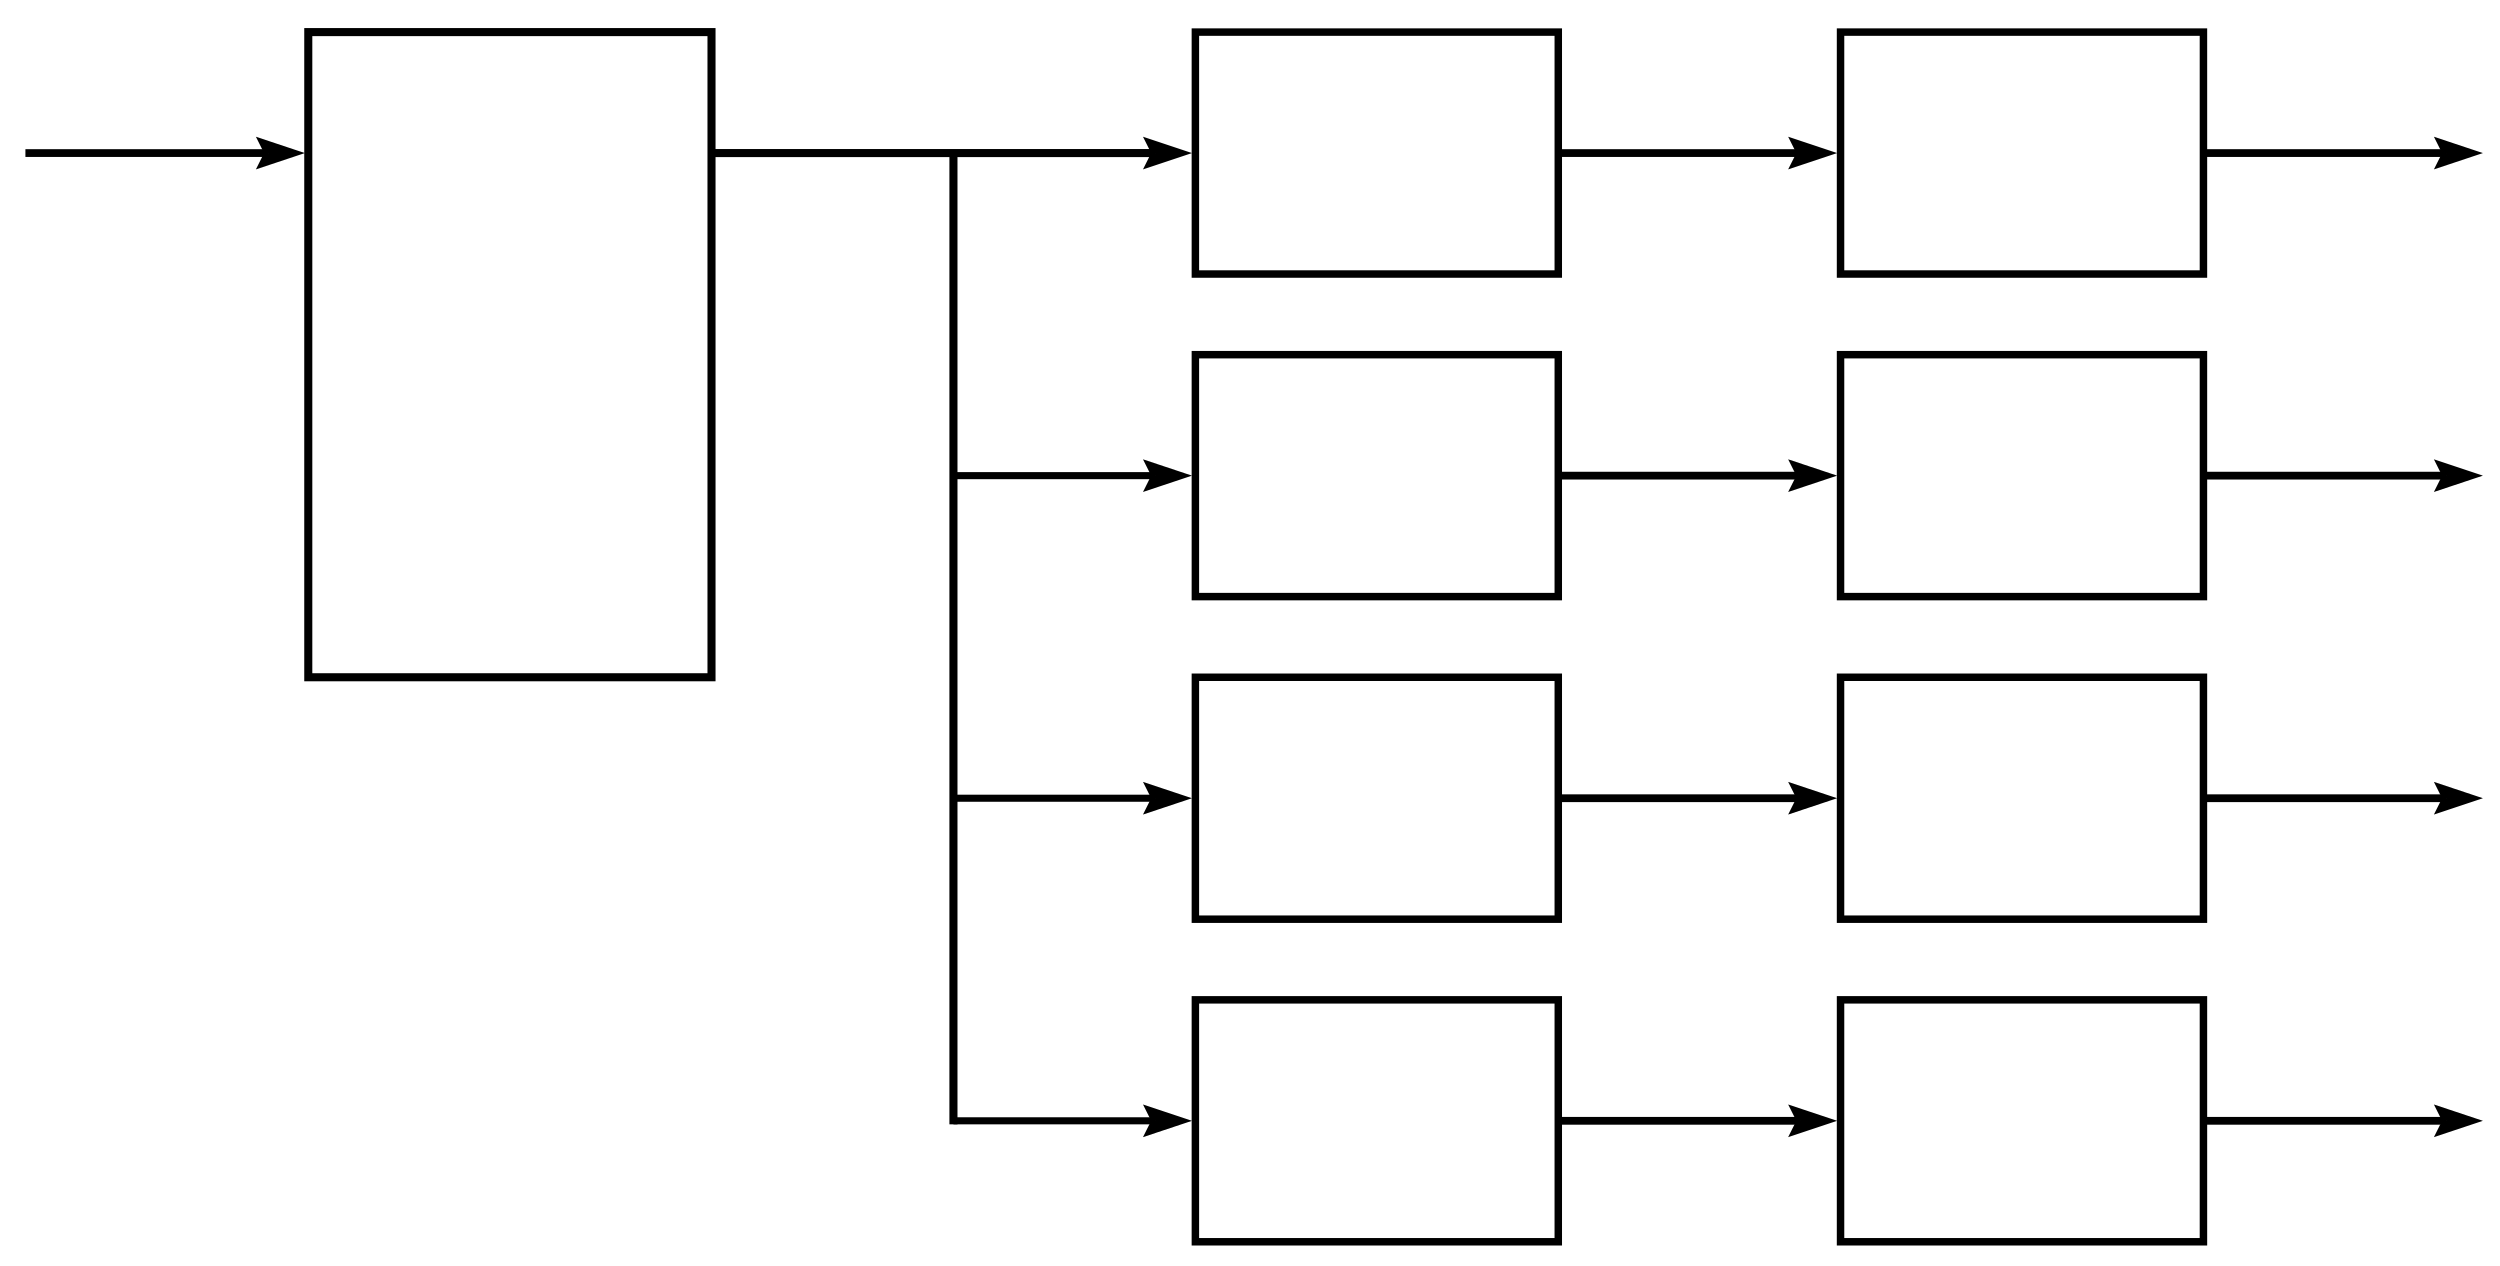 <?xml version="1.0" encoding="UTF-8" standalone="no"?>
<!-- Created with Inkscape (http://www.inkscape.org/) -->

<svg
   xmlns:dc="http://purl.org/dc/elements/1.1/"
   xmlns:cc="http://creativecommons.org/ns#"
   xmlns:rdf="http://www.w3.org/1999/02/22-rdf-syntax-ns#"
   xmlns:svg="http://www.w3.org/2000/svg"
   xmlns="http://www.w3.org/2000/svg"
   xmlns:sodipodi="http://sodipodi.sourceforge.net/DTD/sodipodi-0.dtd"
   xmlns:inkscape="http://www.inkscape.org/namespaces/inkscape"
   sodipodi:docname="timer_struct_3_1.svg"
   inkscape:version="0.91 r13725"
   version="1.1"
   id="svg8068"
   viewBox="0 0 310 157"
   height="157"
   width="310">
  <sodipodi:namedview
     inkscape:snap-nodes="true"
     inkscape:window-maximized="1"
     inkscape:window-y="25"
     inkscape:window-x="0"
     inkscape:window-height="870"
     inkscape:window-width="1280"
     units="px"
     inkscape:object-paths="true"
     inkscape:snap-intersection-paths="true"
     inkscape:object-nodes="true"
     inkscape:snap-smooth-nodes="true"
     inkscape:snap-midpoints="true"
     inkscape:snap-grids="false"
     showgrid="true"
     inkscape:current-layer="layer1"
     inkscape:document-units="px"
     inkscape:cy="109.41723"
     inkscape:cx="201.62663"
     inkscape:zoom="2"
     inkscape:pageshadow="2"
     inkscape:pageopacity="0.0"
     borderopacity="1.0"
     bordercolor="#666666"
     pagecolor="#ffffff"
     id="base">
    <inkscape:grid
       type="xygrid"
       id="grid8076" />
  </sodipodi:namedview>
  <defs
     id="defs8070" />
  <g
     inkscape:label="Layer 1"
     inkscape:groupmode="layer"
     id="layer1"
     transform="translate(0,-895.362)">
    <rect
       style="opacity:1;fill:#ffffff;fill-opacity:0;stroke:#000000;stroke-width:1;stroke-miterlimit:4;stroke-dasharray:none;stroke-opacity:1"
       id="rect4215"
       width="50"
       height="80"
       x="38.227"
       y="899.342" />
    <rect
       style="opacity:1;fill:#ffffff;fill-opacity:0;stroke:#000000;stroke-width:0.926;stroke-miterlimit:4;stroke-dasharray:none;stroke-opacity:1"
       id="rect4217"
       width="45"
       height="30"
       x="148.227"
       y="899.342" />
    <rect
       style="opacity:1;fill:#ffffff;fill-opacity:0;stroke:#000000;stroke-width:0.926;stroke-miterlimit:4;stroke-dasharray:none;stroke-opacity:1"
       id="rect4217-3"
       width="45"
       height="30"
       x="148.227"
       y="939.342" />
    <rect
       style="opacity:1;fill:#ffffff;fill-opacity:0;stroke:#000000;stroke-width:0.926;stroke-miterlimit:4;stroke-dasharray:none;stroke-opacity:1"
       id="rect4217-6"
       width="45"
       height="30"
       x="148.227"
       y="979.342" />
    <rect
       style="opacity:1;fill:#ffffff;fill-opacity:0;stroke:#000000;stroke-width:0.926;stroke-miterlimit:4;stroke-dasharray:none;stroke-opacity:1"
       id="rect4217-7"
       width="45"
       height="30"
       x="148.227"
       y="1019.342" />
    <rect
       style="opacity:1;fill:#ffffff;fill-opacity:0;stroke:#000000;stroke-width:0.926;stroke-miterlimit:4;stroke-dasharray:none;stroke-opacity:1"
       id="rect4217-5"
       width="45"
       height="30"
       x="228.227"
       y="899.342" />
    <rect
       style="opacity:1;fill:#ffffff;fill-opacity:0;stroke:#000000;stroke-width:0.926;stroke-miterlimit:4;stroke-dasharray:none;stroke-opacity:1"
       id="rect4217-3-3"
       width="45"
       height="30"
       x="228.227"
       y="939.342" />
    <rect
       style="opacity:1;fill:#ffffff;fill-opacity:0;stroke:#000000;stroke-width:0.926;stroke-miterlimit:4;stroke-dasharray:none;stroke-opacity:1"
       id="rect4217-6-5"
       width="45"
       height="30"
       x="228.227"
       y="979.342" />
    <rect
       style="opacity:1;fill:#ffffff;fill-opacity:0;stroke:#000000;stroke-width:0.926;stroke-miterlimit:4;stroke-dasharray:none;stroke-opacity:1"
       id="rect4217-7-6"
       width="45"
       height="30"
       x="228.227"
       y="1019.342" />
    <path
       sodipodi:nodetypes="ccccc"
       inkscape:connector-curvature="0"
       id="path7174-4-9-0-5-6-9-2-0-9"
       d="m 223.302,914.342 -0.585,-1.17 3.51,1.17 -3.51,1.17 0.585,-1.17"
       style="fill:#000000;fill-opacity:1;fill-rule:evenodd;stroke:#000000;stroke-width:1;stroke-linecap:butt;stroke-linejoin:miter;stroke-miterlimit:4;stroke-dasharray:none;stroke-opacity:1" />
    <path
       inkscape:connector-curvature="0"
       id="path4205-3-2-1-7-9-1"
       d="m 193.152,914.342 30.149,0"
       style="fill:none;fill-rule:evenodd;stroke:#000000;stroke-width:0.963;stroke-linecap:butt;stroke-linejoin:miter;stroke-miterlimit:4;stroke-dasharray:none;stroke-opacity:1" />
    <path
       sodipodi:nodetypes="ccccc"
       inkscape:connector-curvature="0"
       id="path7174-4-9-0-5-6-9-2-0-9-2"
       d="m 223.302,954.342 -0.585,-1.17 3.51,1.17 -3.51,1.17 0.585,-1.17"
       style="fill:#000000;fill-opacity:1;fill-rule:evenodd;stroke:#000000;stroke-width:1;stroke-linecap:butt;stroke-linejoin:miter;stroke-miterlimit:4;stroke-dasharray:none;stroke-opacity:1" />
    <path
       inkscape:connector-curvature="0"
       id="path4205-3-2-1-7-9-1-7"
       d="m 193.152,954.342 30.149,0"
       style="fill:none;fill-rule:evenodd;stroke:#000000;stroke-width:0.963;stroke-linecap:butt;stroke-linejoin:miter;stroke-miterlimit:4;stroke-dasharray:none;stroke-opacity:1" />
    <path
       sodipodi:nodetypes="ccccc"
       inkscape:connector-curvature="0"
       id="path7174-4-9-0-5-6-9-2-0-9-2-0"
       d="m 223.302,994.342 -0.585,-1.17 3.51,1.17 -3.51,1.17 0.585,-1.17"
       style="fill:#000000;fill-opacity:1;fill-rule:evenodd;stroke:#000000;stroke-width:1;stroke-linecap:butt;stroke-linejoin:miter;stroke-miterlimit:4;stroke-dasharray:none;stroke-opacity:1" />
    <path
       inkscape:connector-curvature="0"
       id="path4205-3-2-1-7-9-1-7-9"
       d="m 193.152,994.342 30.149,0"
       style="fill:none;fill-rule:evenodd;stroke:#000000;stroke-width:0.963;stroke-linecap:butt;stroke-linejoin:miter;stroke-miterlimit:4;stroke-dasharray:none;stroke-opacity:1" />
    <path
       sodipodi:nodetypes="ccccc"
       inkscape:connector-curvature="0"
       id="path7174-4-9-0-5-6-9-2-0-9-2-0-3"
       d="m 223.302,1034.342 -0.585,-1.17 3.51,1.17 -3.51,1.17 0.585,-1.17"
       style="fill:#000000;fill-opacity:1;fill-rule:evenodd;stroke:#000000;stroke-width:1;stroke-linecap:butt;stroke-linejoin:miter;stroke-miterlimit:4;stroke-dasharray:none;stroke-opacity:1" />
    <path
       inkscape:connector-curvature="0"
       id="path4205-3-2-1-7-9-1-7-9-6"
       d="m 193.152,1034.342 30.149,0"
       style="fill:none;fill-rule:evenodd;stroke:#000000;stroke-width:0.963;stroke-linecap:butt;stroke-linejoin:miter;stroke-miterlimit:4;stroke-dasharray:none;stroke-opacity:1" />
    <path
       sodipodi:nodetypes="ccccc"
       inkscape:connector-curvature="0"
       id="path7174-4-9-0-5-6-9-2-0-9-0"
       d="m 303.376,914.342 -0.585,-1.17 3.51,1.17 -3.51,1.17 0.585,-1.17"
       style="fill:#000000;fill-opacity:1;fill-rule:evenodd;stroke:#000000;stroke-width:1;stroke-linecap:butt;stroke-linejoin:miter;stroke-miterlimit:4;stroke-dasharray:none;stroke-opacity:1" />
    <path
       inkscape:connector-curvature="0"
       id="path4205-3-2-1-7-9-1-6"
       d="m 273.227,914.342 30.149,0"
       style="fill:none;fill-rule:evenodd;stroke:#000000;stroke-width:0.963;stroke-linecap:butt;stroke-linejoin:miter;stroke-miterlimit:4;stroke-dasharray:none;stroke-opacity:1" />
    <path
       sodipodi:nodetypes="ccccc"
       inkscape:connector-curvature="0"
       id="path7174-4-9-0-5-6-9-2-0-9-2-2"
       d="m 303.376,954.342 -0.585,-1.17 3.51,1.17 -3.51,1.17 0.585,-1.17"
       style="fill:#000000;fill-opacity:1;fill-rule:evenodd;stroke:#000000;stroke-width:1;stroke-linecap:butt;stroke-linejoin:miter;stroke-miterlimit:4;stroke-dasharray:none;stroke-opacity:1" />
    <path
       inkscape:connector-curvature="0"
       id="path4205-3-2-1-7-9-1-7-6"
       d="m 273.227,954.342 30.149,0"
       style="fill:none;fill-rule:evenodd;stroke:#000000;stroke-width:0.963;stroke-linecap:butt;stroke-linejoin:miter;stroke-miterlimit:4;stroke-dasharray:none;stroke-opacity:1" />
    <path
       sodipodi:nodetypes="ccccc"
       inkscape:connector-curvature="0"
       id="path7174-4-9-0-5-6-9-2-0-9-2-0-1"
       d="m 303.376,994.342 -0.585,-1.17 3.51,1.17 -3.51,1.17 0.585,-1.17"
       style="fill:#000000;fill-opacity:1;fill-rule:evenodd;stroke:#000000;stroke-width:1;stroke-linecap:butt;stroke-linejoin:miter;stroke-miterlimit:4;stroke-dasharray:none;stroke-opacity:1" />
    <path
       inkscape:connector-curvature="0"
       id="path4205-3-2-1-7-9-1-7-9-8"
       d="m 273.227,994.342 30.149,0"
       style="fill:none;fill-rule:evenodd;stroke:#000000;stroke-width:0.963;stroke-linecap:butt;stroke-linejoin:miter;stroke-miterlimit:4;stroke-dasharray:none;stroke-opacity:1" />
    <path
       sodipodi:nodetypes="ccccc"
       inkscape:connector-curvature="0"
       id="path7174-4-9-0-5-6-9-2-0-9-2-0-3-7"
       d="m 303.376,1034.342 -0.585,-1.17 3.51,1.17 -3.51,1.17 0.585,-1.17"
       style="fill:#000000;fill-opacity:1;fill-rule:evenodd;stroke:#000000;stroke-width:1;stroke-linecap:butt;stroke-linejoin:miter;stroke-miterlimit:4;stroke-dasharray:none;stroke-opacity:1" />
    <path
       inkscape:connector-curvature="0"
       id="path4205-3-2-1-7-9-1-7-9-6-9"
       d="m 273.227,1034.342 30.149,0"
       style="fill:none;fill-rule:evenodd;stroke:#000000;stroke-width:0.963;stroke-linecap:butt;stroke-linejoin:miter;stroke-miterlimit:4;stroke-dasharray:none;stroke-opacity:1" />
    <path
       sodipodi:nodetypes="ccccc"
       inkscape:connector-curvature="0"
       id="path7174-4-9-0-5-6-9-2-0-9-20"
       d="m 143.302,914.342 -0.585,-1.17 3.51,1.17 -3.51,1.17 0.585,-1.17"
       style="fill:#000000;fill-opacity:1;fill-rule:evenodd;stroke:#000000;stroke-width:1;stroke-linecap:butt;stroke-linejoin:miter;stroke-miterlimit:4;stroke-dasharray:none;stroke-opacity:1" />
    <path
       inkscape:connector-curvature="0"
       id="path4205-3-2-1-7-9-1-2"
       d="m 88.227,914.342 55.075,0"
       style="fill:none;fill-rule:evenodd;stroke:#000000;stroke-width:1;stroke-linecap:butt;stroke-linejoin:miter;stroke-miterlimit:4;stroke-dasharray:none;stroke-opacity:1" />
    <path
       sodipodi:nodetypes="ccccc"
       inkscape:connector-curvature="0"
       id="path7174-4-9-0-5-6-9-2-0-9-20-3"
       d="m 143.302,954.342 -0.585,-1.17 3.51,1.17 -3.51,1.17 0.585,-1.17"
       style="fill:#000000;fill-opacity:1;fill-rule:evenodd;stroke:#000000;stroke-width:1;stroke-linecap:butt;stroke-linejoin:miter;stroke-miterlimit:4;stroke-dasharray:none;stroke-opacity:1" />
    <path
       inkscape:connector-curvature="0"
       id="path4205-3-2-1-7-9-1-2-7"
       d="m 118.227,954.342 25.075,0"
       style="fill:none;fill-rule:evenodd;stroke:#000000;stroke-width:0.878;stroke-linecap:butt;stroke-linejoin:miter;stroke-miterlimit:4;stroke-dasharray:none;stroke-opacity:1" />
    <path
       sodipodi:nodetypes="ccccc"
       inkscape:connector-curvature="0"
       id="path7174-4-9-0-5-6-9-2-0-9-20-5"
       d="m 143.302,994.342 -0.585,-1.17 3.51,1.17 -3.51,1.17 0.585,-1.17"
       style="fill:#000000;fill-opacity:1;fill-rule:evenodd;stroke:#000000;stroke-width:1;stroke-linecap:butt;stroke-linejoin:miter;stroke-miterlimit:4;stroke-dasharray:none;stroke-opacity:1" />
    <path
       inkscape:connector-curvature="0"
       id="path4205-3-2-1-7-9-1-2-9"
       d="m 118.227,994.342 25.075,0"
       style="fill:none;fill-rule:evenodd;stroke:#000000;stroke-width:0.878;stroke-linecap:butt;stroke-linejoin:miter;stroke-miterlimit:4;stroke-dasharray:none;stroke-opacity:1" />
    <path
       sodipodi:nodetypes="ccccc"
       inkscape:connector-curvature="0"
       id="path7174-4-9-0-5-6-9-2-0-9-20-2"
       d="m 143.302,1034.342 -0.585,-1.17 3.51,1.17 -3.51,1.17 0.585,-1.17"
       style="fill:#000000;fill-opacity:1;fill-rule:evenodd;stroke:#000000;stroke-width:1;stroke-linecap:butt;stroke-linejoin:miter;stroke-miterlimit:4;stroke-dasharray:none;stroke-opacity:1" />
    <path
       inkscape:connector-curvature="0"
       id="path4205-3-2-1-7-9-1-2-2"
       d="m 118.227,1034.342 25.075,0"
       style="fill:none;fill-rule:evenodd;stroke:#000000;stroke-width:0.878;stroke-linecap:butt;stroke-linejoin:miter;stroke-miterlimit:4;stroke-dasharray:none;stroke-opacity:1" />
    <path
       sodipodi:nodetypes="ccccc"
       inkscape:connector-curvature="0"
       id="path7174-4-9-0-5-6-9-2-0-9-8"
       d="m 33.302,914.342 -0.585,-1.17 3.51,1.17 -3.51,1.17 0.585,-1.17"
       style="fill:#000000;fill-opacity:1;fill-rule:evenodd;stroke:#000000;stroke-width:1;stroke-linecap:butt;stroke-linejoin:miter;stroke-miterlimit:4;stroke-dasharray:none;stroke-opacity:1" />
    <path
       inkscape:connector-curvature="0"
       id="path4205-3-2-1-7-9-1-9"
       d="m 3.152,914.342 30.149,0"
       style="fill:none;fill-rule:evenodd;stroke:#000000;stroke-width:0.963;stroke-linecap:butt;stroke-linejoin:miter;stroke-miterlimit:4;stroke-dasharray:none;stroke-opacity:1" />
    <path
       style="fill:none;fill-rule:evenodd;stroke:#000000;stroke-width:1.002px;stroke-linecap:butt;stroke-linejoin:miter;stroke-opacity:1"
       d="m 118.227,1034.779 0,-120.438"
       id="path4492"
       inkscape:connector-curvature="0" />
  </g>
</svg>
